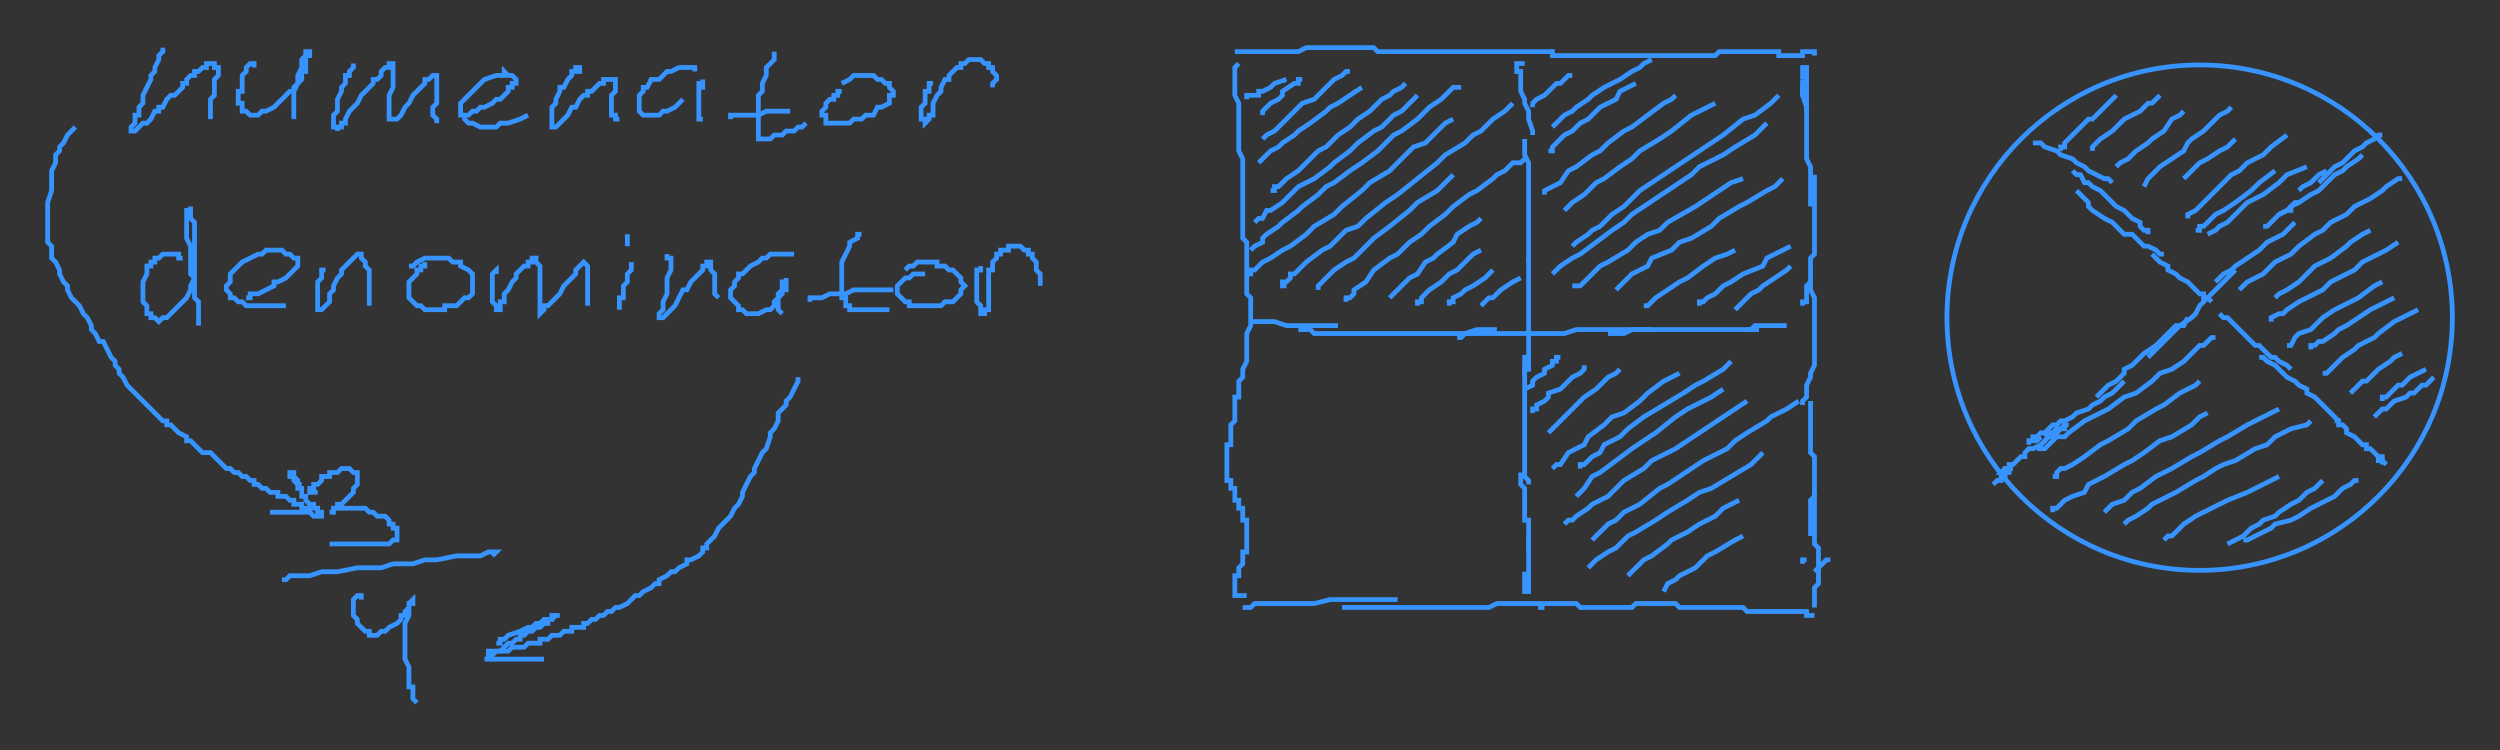 <svg id="svg" xmlns="http://www.w3.org/2000/svg" viewBox="0 11.69 524.709 157.5" height="157.5"><rect x="0" y="11.69" width="524.709" height="157.5" fill="#333333" stroke="none"/><path d="M 34.17,22.53 L 34.17,21.69 L 34.17,22.53 L 33.33,23.36 L 33.33,24.19 L 32.5,25.86 L 32.5,26.69 L 31.67,27.53 L 31.67,28.36 L 30.83,30.03 L 30,31.69 L 30,33.36 L 29.17,34.19 L 29.17,35.03 L 29.17,35.86 L 28.33,35.86 L 28.33,36.69 L 28.33,37.53 L 27.5,38.36 L 27.5,39.19 L 28.33,39.19 L 29.17,38.36 L 30,37.53 L 30.83,37.53 L 31.67,36.69 L 32.5,35.03 L 33.33,35.03 L 33.33,34.19 L 34.17,34.19 L 35,32.53 L 35.83,31.69 L 36.67,31.69 L 37.5,30.86 L 38.33,30.03 L 38.33,29.19 L 39.17,29.19 L 39.17,28.36 L 40,27.53 L 40.83,27.53 L 40.83,26.69 L 41.67,26.69 L 42.5,25.86 L 43.33,25.86 L 43.33,25.03 L 44.17,25.03 L 45,25.03 L 45,25.86 L 45.83,25.86 L 45.83,26.69 L 45.83,27.53 L 45,28.36 L 45,29.19 L 45,30.03 L 45,30.86 L 45,31.69 L 44.17,32.53 L 44.17,33.36 L 44.17,34.19 L 44.17,35.03 L 44.17,35.86 L 44.17,36.69" fill="none" stroke="#3794ff" stroke-width="1"></path><path d="M 53.33,25.86 L 53.33,25.03 L 52.5,25.03 L 51.67,25.86 L 51.67,26.69 L 50.83,27.53 L 50.83,28.36 L 50.83,29.19 L 50.83,30.03 L 50.83,30.86 L 50,30.86 L 50,32.53 L 50,33.36 L 50.83,33.36 L 50.83,34.19 L 50.83,35.03 L 51.67,35.03 L 52.5,35.86 L 54.17,35.86 L 55,35.03 L 55.83,35.03 L 57.5,34.19 L 58.33,33.36 L 59.17,32.53 L 60.83,30.86 L 61.67,30.86 L 62.5,29.19 L 63.33,28.36 L 63.33,27.53 L 63.33,26.69 L 64.17,26.69 L 64.17,25.86 L 64.17,25.03 L 64.17,24.19 L 64.17,23.36 L 65,23.36 L 65,22.53 L 64.17,22.53 L 64.17,23.36 L 63.33,24.19 L 63.33,25.03 L 63.33,25.86 L 62.5,27.53 L 62.5,28.36 L 62.5,29.19 L 61.67,30.03 L 61.67,30.86 L 61.67,31.69 L 61.67,32.53 L 61.67,33.36 L 61.67,34.19 L 61.67,35.03 L 61.67,35.86 L 61.67,36.69" fill="none" stroke="#3794ff" stroke-width="1"></path><path d="M 74.17,25.03 L 74.17,25.86 L 73.33,26.69 L 73.33,27.53 L 72.5,27.53 L 72.5,29.19 L 71.67,30.03 L 71.67,30.86 L 70.83,32.53 L 70.83,33.36 L 70.83,34.19 L 70.83,35.03 L 70,35.86 L 70,36.69 L 70,37.53 L 70,38.36 L 70.83,38.36 L 70.83,39.19 L 70.83,38.36 L 71.67,38.36 L 71.67,37.53 L 72.5,37.53 L 72.5,36.69 L 73.33,35.03 L 74.17,34.19 L 75,33.36 L 75.83,31.69 L 76.67,30.86 L 77.5,30.03 L 78.33,29.19 L 78.33,28.36 L 79.17,28.36 L 80,27.53 L 80,26.69 L 80.83,25.86 L 81.67,25.86 L 81.67,25.03 L 82.5,25.03 L 82.5,25.86 L 82.5,26.69 L 82.5,27.53 L 82.5,28.36 L 82.5,29.19 L 82.5,30.03 L 81.67,31.69 L 81.67,32.53 L 81.67,33.36 L 81.67,34.19 L 81.67,35.03 L 81.67,35.86 L 81.67,36.69 L 82.5,36.69 L 83.33,36.69 L 84.17,35.86 L 85,34.19 L 85.83,33.36 L 86.67,31.69 L 87.5,30.86 L 88.33,30.03 L 89.17,29.19 L 89.17,28.36 L 90,28.36 L 90.83,27.53 L 91.67,27.53 L 91.67,28.36 L 91.67,29.19 L 91.67,30.03 L 91.67,30.86 L 91.67,31.69 L 91.67,32.53 L 91.67,33.36 L 90.83,34.19 L 90.83,35.03 L 90.83,35.86 L 91.67,36.69 L 91.67,37.53" fill="none" stroke="#3794ff" stroke-width="1"></path><path d="M 97.5,35.86 L 98.33,35.86 L 99.17,35.03 L 100,35.03 L 100.83,34.19 L 101.67,34.19 L 103.33,33.36 L 104.17,32.53 L 105,32.53 L 105.83,31.69 L 106.67,30.86 L 106.67,30.03 L 107.5,30.03 L 107.5,29.19 L 108.33,29.19 L 108.33,28.36 L 107.5,27.53 L 106.67,27.53 L 105.83,26.69 L 105.83,27.53 L 105,27.53 L 104.17,27.53 L 101.67,28.36 L 100.83,29.19 L 100,30.03 L 99.17,30.86 L 98.33,31.69 L 97.5,32.53 L 96.67,33.36 L 96.67,35.03 L 96.67,35.86 L 97.5,35.86 L 97.5,36.69 L 98.33,37.53 L 99.17,37.53 L 100.83,38.36 L 102.5,38.36 L 103.33,38.36 L 104.17,38.36 L 105,37.53 L 106.67,37.53 L 109.17,36.69 L 110.83,35.86" fill="none" stroke="#3794ff" stroke-width="1"></path><path d="M 120.83,26.69 L 121.67,26.69 L 121.67,25.86 L 120.83,25.86 L 120.83,26.69 L 120,26.69 L 120,27.53 L 119.17,28.36 L 118.33,30.03 L 117.5,30.03 L 117.5,30.86 L 116.67,32.53 L 116.67,33.36 L 115.83,34.19 L 115.83,35.03 L 115.83,36.69 L 115.83,37.53 L 115.83,38.36 L 116.67,38.36 L 117.5,37.53 L 118.33,36.69 L 119.17,35.86 L 120,34.19 L 120.83,34.19 L 121.67,32.53 L 122.5,31.69 L 123.33,31.69 L 123.33,30.86 L 124.17,30.86 L 125,30.03 L 125.83,29.19 L 126.67,29.19 L 126.67,28.36 L 127.5,28.36 L 128.33,28.36 L 129.17,28.36 L 129.17,29.19 L 129.17,30.03 L 129.17,30.86 L 128.33,31.69 L 128.33,32.53 L 128.33,33.36 L 128.33,34.19 L 128.33,35.03 L 128.33,35.86 L 129.17,35.86 L 129.17,36.69 L 130,36.69" fill="none" stroke="#3794ff" stroke-width="1"></path><path d="M 145.83,26.69 L 145.83,25.86 L 145,25.86 L 144.17,25.86 L 143.33,25.86 L 142.5,25.86 L 140.83,26.69 L 140,26.69 L 139.17,27.53 L 138.33,28.36 L 137.5,28.36 L 136.67,28.36 L 135.83,30.03 L 135,30.03 L 135,30.86 L 134.17,31.69 L 134.17,32.53 L 134.17,33.36 L 134.17,34.19 L 134.17,35.03 L 135,35.86 L 135.83,35.86 L 136.67,35.86 L 137.5,35.86 L 138.33,35.86 L 139.17,35.03 L 140,35.03 L 141.67,34.19 L 142.5,33.36 L 143.33,32.53" fill="none" stroke="#3794ff" stroke-width="1"></path><path d="M 146.67,30.03 L 146.67,29.19 L 147.5,29.19 L 147.5,28.36 L 147.5,29.19 L 147.5,30.03 L 146.67,30.03 L 146.67,30.86 L 146.67,31.69 L 146.67,32.53 L 146.67,33.36 L 146.67,34.19 L 146.67,35.03 L 146.67,35.86 L 146.67,36.69 L 147.5,36.69" fill="none" stroke="#3794ff" stroke-width="1"></path><path d="M 162.5,23.36 L 162.5,22.53 L 162.5,23.36 L 162.5,24.19 L 161.67,25.03 L 160.83,25.86 L 160.83,27.53 L 160,29.19 L 160,30.03 L 160,30.86 L 159.17,31.69 L 159.17,32.53 L 159.17,33.36 L 159.17,34.19 L 159.17,35.03 L 159.17,35.86 L 159.17,36.69 L 159.17,37.53 L 159.17,38.36 L 159.17,39.19 L 159.17,40.03 L 159.17,40.86 L 160,40.86 L 160.83,40.86 L 161.67,40.86 L 162.5,40.03 L 163.33,40.03 L 164.17,40.03 L 165,39.19 L 165.83,39.19 L 166.67,39.19 L 167.5,38.36 L 168.33,38.36 L 169.17,37.53" fill="none" stroke="#3794ff" stroke-width="1"></path><path d="M 153.33,36.69 L 153.33,35.86 L 154.17,35.86 L 155,35.86 L 155.83,35.86 L 157.5,35.86 L 159.17,35.86 L 160.83,35.03 L 161.67,35.03 L 163.33,35.03 L 164.17,35.03 L 165,35.03 L 165.83,35.03" fill="none" stroke="#3794ff" stroke-width="1"></path><path d="M 176.67,30.86 L 175.83,30.86 L 175.83,31.69 L 175,31.69 L 175,32.53 L 174.17,32.53 L 173.33,33.36 L 173.33,34.19 L 172.5,35.03 L 172.5,35.86 L 173.33,35.86 L 173.33,36.69 L 173.33,37.53 L 174.17,37.53 L 175,37.53 L 175.83,37.53 L 176.67,37.53 L 177.5,37.53 L 178.33,37.53 L 179.17,36.69 L 180.83,36.69 L 181.67,35.86 L 183.33,35.86 L 184.17,34.19 L 185,34.19 L 186.67,33.36 L 186.67,32.53 L 186.67,31.69 L 187.5,31.69 L 187.5,30.86 L 186.67,30.03 L 186.67,29.19 L 185.83,29.19 L 185,28.36 L 184.17,28.36 L 183.33,27.53 L 182.5,27.53 L 181.67,27.53 L 180,27.53 L 179.17,27.53 L 178.33,28.36 L 176.67,29.19" fill="none" stroke="#3794ff" stroke-width="1"></path><path d="M 195.83,29.19 L 195,29.19 L 195,30.03 L 195,30.86 L 194.17,30.86 L 194.17,31.69 L 194.17,32.53 L 194.17,33.36 L 193.33,34.19 L 193.33,35.03 L 193.33,35.86 L 193.33,36.69 L 194.17,36.69 L 194.17,37.53 L 195,36.69 L 195,35.86 L 195.83,35.86 L 195.83,35.03 L 195.83,34.19 L 195.83,33.36 L 196.67,31.69 L 197.5,30.86 L 197.5,30.03 L 198.33,28.36 L 199.17,28.36 L 199.17,27.53 L 200,26.69 L 200.83,25.86 L 201.67,25.86 L 201.67,25.03 L 202.5,25.03 L 203.33,24.19 L 204.17,24.19 L 205,24.19 L 205.83,24.19 L 206.67,25.03 L 207.5,25.03 L 207.5,25.86 L 208.33,25.86 L 208.33,26.69 L 209.17,27.53 L 209.17,28.36 L 208.33,29.19 L 208.33,30.03" fill="none" stroke="#3794ff" stroke-width="1"></path><path d="M 38.33,65.86 L 37.5,65.86 L 37.5,65.03 L 36.67,65.03 L 35.83,65.03 L 35,65.03 L 34.17,65.03 L 33.33,65.86 L 32.5,65.86 L 32.5,66.69 L 31.67,66.69 L 31.67,67.53 L 30.83,67.53 L 30.83,68.36 L 30.83,69.19 L 30,70.86 L 30,71.69 L 30,72.53 L 30,73.36 L 30,74.19 L 30,75.03 L 30.83,75.86 L 30.83,76.69 L 30.83,77.53 L 31.67,77.53 L 31.67,78.36 L 32.5,78.36 L 33.33,79.19 L 34.17,78.36 L 35,78.36 L 35.83,77.53 L 36.67,76.69 L 37.5,75.86 L 38.33,75.03 L 39.17,74.19 L 40,72.53 L 40,71.69 L 40.83,70.03 L 40.83,69.19 L 40.83,68.36 L 40.83,65.86 L 40.83,65.03 L 40.83,63.36 L 40.83,62.53 L 40.83,60.03 L 40.83,59.19 L 40.83,58.36 L 40,57.53 L 40,56.69 L 40,55.86 L 40,55.03 L 40,55.86 L 39.17,55.86 L 39.17,56.69 L 39.17,57.53 L 39.17,58.36 L 39.17,59.19 L 39.17,60.86 L 39.17,61.69 L 40,63.36 L 40,64.19 L 40,65.03 L 40,67.53 L 40,69.19 L 40.83,70.03 L 40.83,72.53 L 40.83,73.36 L 40.83,74.19 L 41.67,75.03 L 41.67,75.86 L 41.67,76.69 L 41.67,77.53 L 41.67,78.36 L 41.67,79.19 L 41.67,80.03" fill="none" stroke="#3794ff" stroke-width="1"></path><path d="M 51.67,74.19 L 52.5,74.19 L 52.5,73.36 L 53.33,73.36 L 54.17,73.36 L 55.83,72.53 L 57.5,71.69 L 57.5,70.86 L 58.33,70.86 L 60,70.03 L 60.83,69.19 L 61.67,68.36 L 62.5,67.53 L 62.5,66.69 L 62.5,65.86 L 61.67,65.86 L 60.83,65.03 L 60,65.03 L 59.17,64.19 L 58.33,64.19 L 57.5,64.19 L 56.67,64.19 L 55.83,64.19 L 55,65.03 L 54.17,65.03 L 50.83,66.69 L 50,67.53 L 49.17,68.36 L 48.33,69.19 L 48.33,70.03 L 48.33,70.86 L 47.5,71.69 L 47.5,72.53 L 48.33,73.36 L 48.33,74.19 L 49.17,74.19 L 50,75.03 L 50.83,75.03 L 51.67,75.86 L 52.5,75.86 L 60,75.86" fill="none" stroke="#3794ff" stroke-width="1"></path><path d="M 68.33,68.36 L 67.5,68.36 L 67.5,69.19 L 67.5,70.03 L 66.67,70.86 L 66.67,71.69 L 66.67,73.36 L 66.67,74.19 L 66.67,75.03 L 66.67,75.86 L 66.67,76.69 L 67.5,76.69 L 68.33,75.86 L 69.17,75.03 L 69.17,73.36 L 70,72.53 L 70,71.69 L 70.83,70.03 L 71.67,69.19 L 71.67,68.36 L 72.5,67.53 L 73.33,66.69 L 74.17,65.86 L 75,65.03 L 75.83,65.03 L 75.83,65.86 L 76.67,66.69 L 76.67,67.53 L 77.5,68.36 L 77.5,69.19 L 77.5,70.03 L 77.5,70.86 L 77.5,71.69 L 77.5,72.53 L 77.5,73.36 L 77.5,74.19 L 77.5,75.03 L 77.5,75.86" fill="none" stroke="#3794ff" stroke-width="1"></path><path d="M 89.17,66.69 L 89.17,67.53 L 88.33,67.53 L 88.33,68.36 L 87.5,68.36 L 87.5,69.19 L 86.67,70.03 L 85.83,70.86 L 85.83,71.69 L 85.83,72.53 L 85.83,73.36 L 85.83,74.19 L 86.67,75.03 L 87.5,75.86 L 88.33,75.86 L 89.17,76.69 L 90,76.69 L 90.83,76.69 L 91.67,76.69 L 92.5,76.69 L 93.33,76.69 L 93.33,75.86 L 95,75.86 L 95.83,75.86 L 96.67,75.03 L 97.5,74.19 L 98.33,74.19 L 99.17,73.36 L 99.17,72.53 L 99.17,71.69 L 99.17,70.86 L 99.17,70.03 L 99.17,69.19 L 98.33,68.36 L 96.67,67.53 L 96.67,66.69 L 95,66.69 L 94.17,65.86 L 93.33,65.86 L 91.67,65.86 L 90,65.86 L 89.17,65.86 L 87.5,66.69 L 86.67,67.53 L 85.83,67.53" fill="none" stroke="#3794ff" stroke-width="1"></path><path d="M 104.17,69.19 L 104.17,68.36 L 103.33,69.19 L 103.33,70.03 L 103.33,70.86 L 103.33,71.69 L 103.33,72.53 L 103.33,73.36 L 103.33,74.19 L 103.33,75.03 L 104.17,75.86 L 104.17,76.69 L 105,76.69 L 105,75.86 L 105,75.03 L 105.83,75.03 L 105.83,74.19 L 105.83,73.36 L 106.67,72.53 L 107.5,70.86 L 108.33,70.03 L 108.33,69.19 L 109.17,68.36 L 110,67.53 L 110.83,67.53 L 110.83,66.69 L 111.67,66.69 L 111.67,65.86 L 112.5,65.86 L 112.5,66.69 L 113.33,67.53 L 113.33,68.36 L 113.33,69.19 L 113.33,70.86 L 113.33,71.69 L 113.33,72.53 L 113.33,73.36 L 113.33,74.19 L 113.33,75.03 L 113.33,75.86 L 113.33,76.69 L 113.33,77.53 L 114.17,76.69 L 114.17,75.86 L 115,75.86 L 116.67,74.19 L 117.5,73.36 L 118.33,71.69 L 119.17,70.86 L 120.83,69.19 L 120.83,68.36 L 121.67,67.53 L 122.5,66.69 L 123.33,67.53 L 123.33,68.36 L 123.33,69.19 L 123.33,70.03 L 123.33,70.86 L 123.33,71.69 L 123.33,72.53 L 123.33,73.36 L 123.33,74.19 L 123.33,75.03 L 123.33,75.86" fill="none" stroke="#3794ff" stroke-width="1"></path><path d="M 132.5,66.69 L 132.5,67.53 L 132.5,68.36 L 131.67,69.19 L 131.67,70.03 L 131.67,70.86 L 130.83,71.69 L 130.83,72.53 L 130.83,73.36 L 130.83,74.19 L 130,74.19 L 130,75.03 L 130,75.86 L 130,76.69" fill="none" stroke="#3794ff" stroke-width="1"></path><path d="M 131.67,63.36 L 131.67,62.53 L 131.67,61.69 L 131.67,60.86" fill="none" stroke="#3794ff" stroke-width="1"></path><path d="M 140,65.03 L 140,65.86 L 140.83,65.86 L 140.83,66.69 L 140.83,67.53 L 140.83,68.36 L 140,70.03 L 140,70.86 L 140,72.53 L 140,73.36 L 139.17,75.03 L 139.17,75.86 L 139.17,76.69 L 138.33,77.53 L 138.33,78.36 L 139.17,78.36 L 140,77.53 L 140.83,76.69 L 141.67,75.86 L 142.5,74.19 L 143.33,72.53 L 144.17,72.53 L 145,70.86 L 145.83,70.03 L 146.67,69.19 L 147.5,68.36 L 147.5,67.53 L 148.33,67.53 L 148.33,66.69 L 149.17,66.69 L 149.17,67.53 L 149.17,68.36 L 150,69.19 L 150,70.03 L 150,70.86 L 150,71.69 L 150,72.53 L 150,73.36 L 150.83,74.19" fill="none" stroke="#3794ff" stroke-width="1"></path><path d="M 166.67,65.03 L 165.83,65.03 L 165,65.03 L 164.17,65.03 L 163.33,65.03 L 162.5,65.03 L 161.67,65.03 L 160.83,65.86 L 160,65.86 L 159.17,66.69 L 157.5,67.53 L 155.83,69.19 L 155,69.19 L 155,70.03 L 154.17,70.86 L 154.17,71.69 L 153.33,72.53 L 153.33,73.36 L 153.33,74.19 L 154.17,75.03 L 155,75.86 L 155,76.69 L 155.83,76.69 L 156.67,77.53 L 157.5,77.53 L 158.33,77.53 L 159.17,77.53 L 160.83,76.69 L 161.67,76.69 L 162.5,75.86 L 162.5,75.03 L 163.33,74.19 L 164.17,73.36 L 164.17,72.53 L 165,72.53 L 165,71.69 L 165,70.86 L 165,70.03 L 165,70.86 L 164.17,70.86 L 164.17,71.69 L 164.17,72.53 L 163.33,73.36 L 163.33,74.19 L 163.33,75.03 L 163.33,75.86 L 163.33,76.69 L 164.17,77.53" fill="none" stroke="#3794ff" stroke-width="1"></path><path d="M 180.83,60.86 L 180,60.86 L 180,61.69 L 178.33,62.53 L 178.33,63.36 L 177.5,65.03 L 176.67,66.69 L 176.67,67.53 L 176.67,68.36 L 176.67,69.19 L 176.67,70.03 L 176.67,70.86 L 176.67,71.69 L 176.67,72.53 L 176.67,73.36 L 176.67,74.19 L 177.5,74.19 L 177.5,75.03 L 177.5,75.86 L 178.33,75.86 L 178.33,76.69 L 179.17,76.69 L 180,76.69 L 180.83,76.69 L 181.67,76.69 L 182.5,76.69 L 183.33,76.69 L 184.17,76.69 L 185,76.69 L 185.83,76.69 L 186.67,76.69" fill="none" stroke="#3794ff" stroke-width="1"></path><path d="M 170,75.03 L 170,74.19 L 171.67,74.19 L 172.5,74.19 L 174.17,73.36 L 175.83,73.36 L 177.5,73.36 L 179.17,72.53 L 180,72.53 L 181.67,72.53 L 183.33,72.53 L 184.17,72.53 L 185.83,72.53 L 186.67,72.53 L 187.5,72.53" fill="none" stroke="#3794ff" stroke-width="1"></path><path d="M 194.17,69.19 L 193.33,69.19 L 192.5,69.19 L 191.67,69.19 L 190.83,70.03 L 190,70.03 L 189.17,70.86 L 188.33,71.69 L 188.33,72.53 L 188.33,73.36 L 189.17,74.19 L 190,75.03 L 190.83,75.03 L 190.83,75.86 L 191.67,75.86 L 192.5,75.86 L 193.33,75.86 L 194.17,75.86 L 195,75.86 L 196.67,75.86 L 197.5,75.86 L 198.33,75.03 L 199.17,75.03 L 200,75.03 L 200.83,74.19 L 201.67,73.36 L 201.67,72.53 L 202.5,71.69 L 201.67,70.86 L 201.67,70.03 L 200.83,69.19 L 200,68.36 L 199.17,68.36 L 198.33,67.53 L 196.67,67.53 L 196.67,66.69 L 195.83,66.69 L 194.17,66.69 L 193.33,66.69 L 192.5,66.69 L 191.67,67.53 L 190.83,67.53 L 190,68.36" fill="none" stroke="#3794ff" stroke-width="1"></path><path d="M 205.83,67.53 L 205.83,68.36 L 205,68.36 L 205,69.19 L 205,70.86 L 205,71.69 L 205,72.53 L 205,73.36 L 205,74.19 L 205,75.03 L 205.83,75.86 L 205.83,76.69 L 205.83,77.53 L 206.67,77.53 L 206.67,76.69 L 207.5,76.69 L 207.5,75.86 L 207.5,75.03 L 207.5,74.19 L 207.5,73.36 L 207.5,72.53 L 207.5,71.69 L 207.5,70.03 L 207.5,69.19 L 207.5,68.36 L 208.33,68.36 L 208.33,67.53 L 208.33,66.69 L 209.17,65.86 L 209.17,65.03 L 210,65.03 L 210,64.19 L 210.83,64.19 L 211.67,64.19 L 211.67,63.36 L 212.5,63.36 L 213.33,63.36 L 214.17,63.36 L 215,64.19 L 215.83,64.19 L 215.83,65.03 L 216.67,65.03 L 216.67,65.86 L 217.5,66.69 L 217.5,67.53 L 217.5,68.36 L 218.33,69.19 L 218.33,70.03 L 218.33,70.86 L 218.33,71.69" fill="none" stroke="#3794ff" stroke-width="1"></path><path d="M 66.67,115.03 L 65.83,115.03 L 65,115.03 L 65,114.19 L 65.83,114.19 L 65.83,113.36 L 66.67,113.36 L 67.5,112.53 L 67.5,111.69 L 69.17,111.69 L 69.17,110.86 L 70.83,110.86 L 71.67,110.03 L 72.5,110.03 L 73.33,110.03 L 74.17,110.86 L 75,110.86 L 75,111.69 L 75,112.53 L 75,113.36 L 74.17,114.19 L 74.17,115.03 L 73.33,115.86 L 72.5,116.69 L 71.67,117.53 L 70.83,117.53 L 70.83,118.36 L 70,118.36 L 70,119.19 L 69.17,119.19 L 70,119.19 L 70,118.36 L 70.83,118.36 L 71.67,118.36 L 72.5,118.36 L 73.33,118.36 L 74.17,118.36 L 75,118.36 L 75.83,118.36 L 76.67,118.36 L 77.5,119.19 L 78.33,119.19 L 79.17,120.03 L 80.83,120.03 L 81.67,120.86 L 81.67,121.69 L 82.5,121.69 L 82.5,122.53 L 83.33,122.53 L 83.33,123.36 L 83.33,124.19 L 83.33,125.03 L 82.5,125.03 L 81.67,125.86 L 80.83,125.86 L 80,125.86 L 79.17,125.86 L 77.5,125.86 L 76.67,125.86 L 75.83,125.86 L 75,125.86 L 74.17,125.86 L 72.5,125.86 L 71.67,125.86 L 70.83,125.86 L 69.17,125.86" fill="none" stroke="#3794ff" stroke-width="1"></path><path d="M 59.17,133.36 L 60,133.36 L 60.83,132.53 L 62.5,132.53 L 65,132.53 L 67.5,131.69 L 70.83,131.69 L 75,130.86 L 80,130.86 L 82.5,130.03 L 86.67,130.03 L 89.17,129.19 L 91.67,129.19 L 95.83,128.36 L 97.5,128.36 L 100,128.36 L 100.83,128.36 L 102.5,127.53 L 103.33,127.53 L 104.17,127.53 L 103.33,128.36" fill="none" stroke="#3794ff" stroke-width="1"></path><path d="M 75.83,137.53 L 75.83,136.69 L 75,136.69 L 74.17,137.53 L 74.17,138.36 L 74.17,139.19 L 74.17,140.03 L 74.17,140.86 L 75,141.69 L 75,142.53 L 75.83,143.36 L 76.67,144.19 L 77.5,144.19 L 77.5,145.03 L 78.33,145.03 L 79.17,145.03 L 80,144.19 L 80.83,144.19 L 81.67,143.36 L 83.33,142.53 L 84.17,141.69 L 84.17,140.86 L 85,140.86 L 85,140.03 L 85.83,139.19 L 85.83,138.36 L 86.67,138.36 L 86.67,137.53 L 85.83,138.36 L 85.83,139.19 L 85.83,140.03 L 85.83,140.86 L 85,142.53 L 85,143.36 L 85,145.03 L 85,146.69 L 85,149.19 L 85,150.03 L 85.83,151.69 L 85.83,152.53 L 85.83,153.36 L 85.83,155.03 L 85.83,155.86 L 86.67,155.86 L 86.67,157.53 L 86.67,158.36 L 87.5,159.19" fill="none" stroke="#3794ff" stroke-width="1"></path><path d="M 15.83,38.36 L 15,39.19 L 14.17,40.03 L 13.33,41.69 L 12.5,42.53 L 12.5,43.36 L 11.67,44.19 L 11.67,45.03 L 11.67,45.86 L 10.83,47.53 L 10.83,50.03 L 10.83,50.86 L 10.83,51.69 L 10,54.19 L 10,55.03 L 10,56.69 L 10,58.36 L 10,59.19 L 10,60.86 L 10,62.53 L 10.83,63.36 L 10.83,65.86 L 11.67,66.69 L 12.5,68.36 L 12.5,69.19 L 13.33,70.86 L 14.17,71.69 L 14.17,72.53 L 15,74.19 L 16.67,75.86 L 17.5,77.53 L 18.33,78.36 L 19.17,80.03 L 19.17,80.86 L 20,81.69 L 20.83,83.36 L 21.67,83.36 L 22.5,85.03 L 23.33,86.69 L 24.17,87.53 L 24.17,88.36 L 25,89.19 L 25,90.03 L 25.83,90.86 L 26.67,92.53 L 27.5,93.36 L 28.33,94.19 L 29.17,95.03 L 30,95.86 L 30.83,96.69 L 31.67,97.53 L 32.5,98.36 L 33.33,99.19 L 34.17,100.03 L 35,100.03 L 35,100.86 L 35.83,100.86 L 36.67,101.69 L 37.5,102.53 L 39.17,103.36 L 39.17,104.19 L 40,104.19 L 40.83,105.03 L 41.67,105.86 L 42.5,106.69 L 43.33,106.69 L 44.17,106.69 L 45,107.53 L 45.83,108.36 L 46.67,109.19 L 47.5,110.03 L 48.33,110.03 L 49.17,110.86 L 50,110.86 L 50.83,111.69 L 51.67,111.69 L 52.5,112.53 L 53.33,112.53 L 53.33,113.36 L 54.17,113.36 L 55,114.19 L 55.83,114.19 L 56.67,115.03 L 57.5,115.03 L 58.33,115.03 L 58.33,115.86 L 59.17,115.86 L 60,115.86 L 60.83,116.69 L 61.67,116.69 L 61.67,117.53 L 62.5,117.53 L 63.33,117.53 L 63.33,118.36 L 64.17,118.36 L 65,118.36 L 65,119.19" fill="none" stroke="#3794ff" stroke-width="1"></path><path d="M 63.33,113.36 L 62.5,113.36 L 62.5,112.53 L 61.67,111.69 L 61.67,110.86 L 60.83,110.86 L 60.83,111.69 L 61.67,111.69 L 61.67,112.53 L 62.5,113.36 L 62.5,114.19 L 63.33,114.19 L 63.33,115.03 L 63.33,115.86 L 64.17,115.86 L 64.17,116.69 L 65,117.53 L 65.83,117.53 L 65.83,118.36 L 66.67,118.36 L 66.67,119.19 L 67.5,119.19 L 67.5,120.03 L 66.67,120.03 L 65.83,120.03 L 65,119.19 L 64.17,119.19 L 62.5,119.19 L 61.67,119.19 L 60,119.19 L 59.17,119.19 L 58.33,119.19 L 57.5,119.19 L 56.67,119.19" fill="none" stroke="#3794ff" stroke-width="1"></path><path d="M 167.5,90.86 L 167.5,91.69 L 166.67,93.36 L 165.83,95.03 L 165,95.86 L 165,96.69 L 163.33,98.36 L 163.33,100.03 L 162.5,101.69 L 161.67,102.53 L 161.67,103.36 L 160.83,105.86 L 160,106.69 L 159.17,108.36 L 158.33,110.03 L 158.33,110.86 L 157.5,111.69 L 156.67,113.36 L 155.83,115.03 L 155.83,115.86 L 155,117.53 L 154.17,118.36 L 153.33,120.03 L 152.5,120.86 L 151.67,121.69 L 150.83,122.53 L 150,124.19 L 149.17,125.03 L 148.33,125.86 L 148.33,126.69 L 147.5,126.69 L 147.5,127.53 L 146.67,128.36 L 145,129.19 L 144.17,129.19 L 144.17,130.03 L 142.5,130.86 L 141.67,131.69 L 140.83,131.69 L 140,132.53 L 138.33,133.36 L 138.33,134.19 L 137.5,134.19 L 136.67,135.03 L 135,135.86 L 134.17,136.69 L 133.33,136.69 L 132.5,137.53 L 131.67,138.36 L 130,139.19 L 129.17,139.19 L 128.33,140.03 L 127.5,140.03 L 126.67,140.86 L 125.83,140.86 L 125,141.69 L 124.17,141.69 L 123.33,142.53 L 122.5,142.53 L 122.5,143.36 L 120.83,143.36 L 120,143.36 L 120,144.19 L 119.17,144.19 L 118.33,144.19 L 117.5,145.03 L 116.67,145.03 L 115.83,145.03 L 115,145.86 L 114.17,145.86 L 113.33,145.86 L 113.33,146.69 L 112.5,146.69 L 111.67,146.69 L 110.83,146.69 L 110,147.53 L 109.17,147.53 L 108.33,147.53 L 107.5,147.53 L 106.67,148.36 L 105.83,148.36 L 105,148.36 L 104.17,148.36 L 103.33,148.36 L 102.5,148.36 L 102.5,149.19" fill="none" stroke="#3794ff" stroke-width="1"></path><path d="M 105,146.69 L 104.17,146.69 L 105,146.69 L 105,145.86 L 105.83,145.86 L 106.67,145.03 L 109.17,144.19 L 110.83,143.36 L 111.67,143.36 L 112.5,142.53 L 113.33,142.53 L 114.17,141.69 L 115,141.69 L 115.83,141.69 L 115.83,140.86 L 116.67,140.86 L 117.5,140.86 L 116.67,140.86 L 115.83,141.69 L 115,141.69 L 115,142.53 L 114.17,142.53 L 113.33,143.36 L 112.5,143.36 L 111.67,144.19 L 110.83,144.19 L 110,145.03 L 109.17,145.03 L 109.17,145.86 L 108.33,145.86 L 107.5,146.69 L 106.67,146.69 L 105.83,147.53 L 105,148.36 L 104.17,148.36 L 103.33,149.19 L 102.5,149.19 L 102.5,150.03 L 101.67,150.03 L 102.5,150.03 L 103.33,150.03 L 104.17,150.03 L 105,150.03 L 105.83,150.03 L 106.67,150.03 L 108.33,150.03 L 110,150.03 L 110.83,150.03 L 111.67,150.03 L 112.5,150.03 L 114.17,150.03" fill="none" stroke="#3794ff" stroke-width="1"></path><path d="M 260,25.03 L 259.17,25.86 L 259.17,26.69 L 259.17,27.53 L 259.17,28.36 L 259.17,29.19 L 259.17,30.03 L 259.17,31.69 L 260,33.36 L 260,34.19 L 260,35.03 L 260,37.53 L 260,39.19 L 260,40.03 L 260,42.53 L 260,43.36 L 260.83,45.03 L 260.83,45.86 L 260.83,47.53 L 260.83,49.19 L 260.83,50.03 L 260.83,51.69 L 260.83,53.36 L 260.83,55.03 L 260.83,56.69 L 260.83,57.53 L 260.83,59.19 L 260.83,60.03 L 260.83,61.69 L 261.67,62.53 L 261.67,64.19 L 261.67,65.86 L 261.67,66.69 L 261.67,67.53 L 261.67,69.19 L 261.67,70.03 L 261.67,70.86 L 261.67,71.69 L 261.67,72.53 L 261.67,73.36 L 262.5,74.19 L 262.5,75.86 L 262.5,76.69 L 262.5,77.53 L 262.5,78.36 L 262.5,79.19 L 262.5,80.03 L 261.67,81.69 L 261.67,82.53 L 261.67,83.36 L 261.67,85.03 L 261.67,85.86 L 261.67,86.69 L 261.67,87.53 L 260.83,89.19 L 260.83,90.03 L 260.83,90.86 L 260,91.69 L 260,92.53 L 260,93.36 L 260,94.19 L 260,95.03 L 259.17,95.03 L 259.17,95.86 L 259.17,96.69 L 259.17,97.53 L 259.17,98.36 L 259.17,99.19 L 259.17,100.03 L 258.33,100.86 L 258.33,101.69 L 258.33,102.53 L 258.33,103.36 L 258.33,104.19 L 258.33,105.03 L 257.5,105.03 L 257.5,105.86 L 257.5,106.69 L 257.5,107.53 L 257.5,108.36 L 257.5,109.19 L 257.5,110.03 L 257.5,110.86 L 257.5,111.69 L 257.5,112.53 L 258.33,112.53 L 258.33,113.36 L 258.33,114.19 L 259.17,114.19 L 259.17,115.03 L 259.17,115.86 L 259.17,116.69 L 260,116.69 L 260,117.53 L 260,118.36 L 260.83,118.36 L 260.83,119.19 L 260.83,120.03 L 260.83,120.86 L 261.67,120.86 L 261.67,121.69 L 261.67,122.53 L 261.67,123.36 L 261.67,124.19 L 261.67,125.03 L 261.67,125.86 L 261.67,126.69 L 261.67,127.53 L 260.83,127.53 L 260.83,128.36 L 260.83,129.19 L 260.83,130.03 L 260,130.86 L 260,131.69 L 260,132.53 L 259.17,132.53 L 259.17,133.36 L 259.17,134.19 L 259.17,135.03 L 259.17,135.86 L 259.17,136.69 L 260,136.69 L 260.83,136.69" fill="none" stroke="#3794ff" stroke-width="1"></path><path d="M 259.17,22.53 L 260,22.53 L 260.83,22.53 L 261.67,22.53 L 262.5,22.53 L 263.33,22.53 L 264.17,22.53 L 265,22.53 L 265.83,22.53 L 266.67,22.53 L 267.5,22.53 L 269.17,22.53 L 270,22.53 L 270.83,22.53 L 271.67,22.53 L 272.5,22.53 L 274.17,21.69 L 275,21.69 L 275.83,21.69 L 276.67,21.69 L 278.33,21.69 L 279.17,21.69 L 280.83,21.69 L 281.67,21.69 L 282.5,21.69 L 283.33,21.69 L 285,21.69 L 286.67,21.69 L 287.5,21.69 L 288.33,21.69 L 289.17,22.53 L 290,22.53 L 291.67,22.53 L 292.5,22.53 L 293.33,22.53 L 295,22.53 L 295.83,22.53 L 296.67,22.53 L 297.5,22.53 L 298.33,22.53 L 300,22.53 L 300.83,22.53 L 301.67,22.53 L 302.5,22.53 L 304.17,22.53 L 305,22.53 L 305.83,22.53 L 307.5,22.53 L 308.33,22.53 L 309.17,22.53 L 310.83,22.53 L 311.67,22.53 L 312.5,22.53 L 314.17,22.53 L 315,22.53 L 315.83,22.53 L 317.5,22.53 L 318.33,22.53 L 319.17,22.53 L 320,22.53 L 320.83,22.53 L 321.67,22.53 L 322.5,22.53 L 323.33,22.53 L 324.17,22.53 L 325,22.53 L 325.83,22.53 L 325.83,23.36 L 326.67,23.36 L 327.5,23.36 L 328.33,23.36 L 329.17,23.36 L 330,23.36 L 330.83,23.36 L 331.67,23.36 L 332.5,23.36 L 333.33,23.36 L 334.17,23.36 L 335,23.36 L 335.83,23.36 L 336.67,23.36 L 337.5,23.36 L 338.33,23.36 L 339.17,23.36 L 340,23.36 L 340.83,23.36 L 341.67,23.36 L 342.5,23.36 L 343.33,23.36 L 344.17,23.36 L 345,23.36 L 345.83,23.36 L 346.67,23.36 L 347.5,23.36 L 348.33,23.36 L 349.17,23.36 L 350,23.36 L 350.83,23.36 L 351.67,23.36 L 352.5,23.36 L 353.33,23.36 L 354.17,23.36 L 355,23.36 L 355.83,23.36 L 356.67,23.36 L 357.5,23.36 L 358.33,23.36 L 359.17,23.36 L 360,23.36 L 360.83,22.53 L 361.67,22.53 L 362.5,22.53 L 363.33,22.53 L 364.17,22.53 L 365,22.53 L 365.83,22.53 L 366.67,22.53 L 367.5,22.53 L 368.33,22.53 L 369.17,22.53 L 370,22.53 L 370.83,22.53 L 371.67,22.53 L 372.5,22.53 L 373.33,22.53 L 373.33,23.36 L 374.17,23.36 L 375,23.36 L 375.83,23.36 L 376.67,23.36 L 377.5,23.36 L 378.33,23.36 L 378.33,22.53 L 379.17,22.53 L 380,22.53 L 380.83,22.53 L 380.83,23.36" fill="none" stroke="#3794ff" stroke-width="1"></path><path d="M 261.67,136.69 L 260.83,136.69" fill="none" stroke="#3794ff" stroke-width="1"></path><path d="M 260.83,139.19 L 261.67,139.19 L 262.5,139.19 L 263.33,138.36 L 264.17,138.36 L 265,138.36 L 265.83,138.36 L 270,138.36 L 271.67,138.36 L 274.17,138.36 L 275.83,138.36 L 279.17,137.53 L 280.83,137.53 L 282.5,137.53 L 285,137.53 L 286.67,137.53 L 288.33,137.53 L 290,137.53 L 291.67,137.53 L 293.33,137.53" fill="none" stroke="#3794ff" stroke-width="1"></path><path d="M 281.67,139.19 L 282.5,139.19 L 283.33,139.19 L 284.17,139.19 L 285.83,139.19 L 288.33,139.19 L 289.17,139.19 L 291.67,139.19 L 292.5,139.19 L 295,139.19 L 297.5,139.19 L 298.33,139.19 L 300,139.19 L 300.83,139.19 L 303.33,139.19 L 304.17,139.19 L 305.83,139.19 L 307.5,139.19 L 308.33,139.19 L 310,139.19 L 310.83,139.19 L 312.5,139.19 L 314.17,138.36 L 315,138.36 L 315.83,138.36 L 316.67,138.36 L 317.5,138.36 L 318.33,138.36 L 320,138.36 L 320.83,138.36 L 321.67,138.36 L 322.5,138.36 L 323.33,138.36 L 323.33,139.19 L 324.17,139.19 L 323.33,139.19 L 323.33,138.36 L 324.17,138.36 L 325,138.36 L 325.83,138.36 L 326.67,138.36 L 327.5,138.36 L 328.33,138.36 L 329.17,138.36 L 330,138.36 L 330.83,138.36 L 331.67,139.19 L 332.5,139.19 L 334.17,139.19 L 335,139.19 L 335.83,139.19 L 336.67,139.19 L 337.5,139.19 L 338.33,139.19 L 339.17,139.19 L 340,139.19 L 340.83,139.19 L 341.67,139.19 L 342.5,139.19 L 343.33,138.36 L 344.17,138.36 L 345,138.36 L 345.83,138.36 L 346.67,138.36 L 347.5,138.36 L 348.33,138.36 L 349.17,138.36 L 350,138.36 L 350.83,138.36 L 351.67,138.36 L 352.5,139.19 L 353.33,139.19 L 354.17,139.19 L 355,139.19 L 355.83,139.19 L 356.67,139.19 L 357.5,139.19 L 358.33,139.19 L 359.17,139.19 L 360,139.19 L 360.83,139.19 L 361.67,139.19 L 362.5,139.19 L 363.33,139.19 L 364.17,139.19 L 365,139.19 L 365.83,139.19 L 366.67,140.03 L 367.5,140.03 L 368.33,140.03 L 369.17,140.03 L 370,140.03 L 370.83,140.03 L 371.67,140.03 L 372.5,140.03 L 373.33,140.03 L 374.17,140.03 L 375,140.03 L 375.83,140.03 L 376.67,140.03 L 377.5,140.03 L 378.33,140.03 L 379.17,140.03 L 379.17,140.86 L 380,140.86 L 380.83,140.86" fill="none" stroke="#3794ff" stroke-width="1"></path><path d="M 378.33,28.36 L 378.33,29.19 L 378.33,30.03 L 378.33,30.86 L 378.33,31.69 L 379.17,34.19 L 379.17,35.03 L 379.17,36.69 L 379.17,37.53 L 379.17,39.19 L 379.17,41.69 L 379.17,42.53 L 379.17,45.03 L 380,46.69 L 380,47.53 L 380,49.19 L 380,50.86 L 380,51.69 L 380,52.53 L 380,53.36 L 380,54.19 L 380,55.03" fill="none" stroke="#3794ff" stroke-width="1"></path><path d="M 380.83,48.36 L 380.83,49.19 L 380.83,50.86 L 380.83,51.69 L 380.83,53.36 L 380.83,55.03 L 380.83,56.69 L 380.83,57.53 L 380.83,60.03 L 380.83,60.86 L 380.83,63.36 L 380.83,65.03 L 380,65.86 L 380,67.53 L 380,68.36 L 380,70.03 L 380,70.86 L 379.17,71.69 L 379.17,72.53 L 379.17,73.36 L 379.17,74.19 L 379.17,75.03 L 378.33,75.03 L 378.33,75.86" fill="none" stroke="#3794ff" stroke-width="1"></path><path d="M 380,70.86 L 380,71.69 L 380,72.53 L 380.83,74.19 L 380.83,75.03 L 380.83,76.69 L 380.83,77.53 L 380.83,79.19 L 380.83,81.69 L 380.83,82.53 L 380.83,83.36 L 380.83,85.03 L 380.83,85.86 L 380.83,88.36 L 380,90.03 L 380,90.86 L 379.17,92.53 L 379.17,93.36 L 379.17,94.19 L 379.17,95.03 L 378.33,95.86 L 378.33,96.69" fill="none" stroke="#3794ff" stroke-width="1"></path><path d="M 380,95.86 L 380,96.69 L 380,97.53 L 380,99.19 L 380,100.86 L 380,101.69 L 380,103.36 L 380,104.19 L 380,106.69 L 380.83,107.53 L 380.83,109.19 L 380.83,110.86 L 380.83,111.69 L 380.83,113.36 L 380.83,114.19 L 380.83,115.86 L 380,116.69 L 380,117.53 L 380,118.36 L 380,119.19 L 380,120.03 L 380,120.86 L 380,121.69 L 380,122.53 L 380,123.36 L 380,124.19" fill="none" stroke="#3794ff" stroke-width="1"></path><path d="M 380.83,115.03 L 380.83,115.86 L 380.83,116.69 L 380.83,117.53 L 380.83,118.36 L 380.83,119.19 L 380.83,120.03 L 380.83,120.86 L 380.83,121.69 L 380.83,122.53 L 380.83,124.19 L 380.83,125.86 L 381.67,126.69 L 381.67,128.36 L 381.67,130.03 L 381.67,131.69 L 381.67,132.53 L 381.67,133.36 L 381.67,134.19 L 380.83,135.03 L 380.83,135.86 L 380.83,136.69 L 380.83,137.53 L 380.83,138.36 L 380.83,139.19" fill="none" stroke="#3794ff" stroke-width="1"></path><path d="M 378.33,28.36 L 378.33,27.53 L 378.33,26.69 L 378.33,25.86 L 379.17,25.86 L 379.17,26.69 L 379.17,27.53 L 379.17,28.36 L 379.17,29.19 L 379.17,30.03 L 379.17,30.86 L 379.17,31.69 L 379.17,32.53 L 379.17,33.36 L 379.17,34.19 L 379.17,35.03 L 379.17,34.19 L 379.17,33.36 L 379.17,32.53 L 378.33,31.69 L 378.33,30.86 L 378.33,30.03 L 378.33,29.19" fill="none" stroke="#3794ff" stroke-width="1"></path><path d="M 263.33,79.19 L 262.5,79.19 L 263.33,79.19 L 264.17,79.19 L 265,79.19 L 265.83,79.19 L 266.67,79.19 L 267.5,79.19 L 270,80.03 L 271.67,80.03 L 274.17,80.03 L 276.67,80.03 L 277.5,80.03 L 279.17,80.03 L 280.83,80.03" fill="none" stroke="#3794ff" stroke-width="1"></path><path d="M 272.5,80.86 L 273.33,80.86 L 274.17,80.86 L 275,80.86 L 275.83,81.69 L 276.67,81.69 L 278.33,81.69 L 279.17,81.69 L 280,81.69 L 284.17,81.69 L 285.83,81.69 L 289.17,81.69 L 290.83,81.69 L 295,81.69 L 296.67,81.69 L 298.33,81.69 L 300,81.69 L 301.67,81.69 L 305,81.69 L 307.5,81.69 L 310,80.86 L 311.67,80.86 L 312.5,80.86 L 314.17,80.86" fill="none" stroke="#3794ff" stroke-width="1"></path><path d="M 305.83,82.53 L 306.67,82.53 L 307.5,81.69 L 308.33,81.69 L 309.17,81.69 L 310.83,81.69 L 312.5,81.69 L 313.33,81.69 L 317.5,81.69 L 319.17,81.69 L 320,81.69 L 320.83,81.69 L 323.33,81.69 L 324.17,81.69 L 327.5,81.69 L 328.33,81.69 L 330.83,80.86 L 331.67,80.86 L 333.33,80.86 L 336.67,80.86 L 337.5,80.86 L 339.17,80.86 L 340,80.86 L 342.5,80.86 L 343.33,80.86 L 345,80.86 L 345.83,80.86 L 346.67,80.86" fill="none" stroke="#3794ff" stroke-width="1"></path><path d="M 337.5,81.69 L 338.33,81.69 L 339.17,81.69 L 340.83,81.69 L 342.5,80.86 L 344.17,80.86 L 345,80.86 L 347.5,80.86 L 348.33,80.86 L 350.83,80.86 L 351.67,80.86 L 354.17,80.86 L 355,80.86 L 355.83,80.86 L 358.33,80.86 L 359.17,80.86 L 360.83,80.86 L 361.67,80.86 L 364.17,80.86 L 365,80.86 L 365.83,80.86 L 366.67,80.86 L 367.5,80.86 L 368.33,80.86 L 369.17,80.86" fill="none" stroke="#3794ff" stroke-width="1"></path><path d="M 366.67,80.86 L 367.5,80.86 L 368.33,80.03 L 369.17,80.03 L 370,80.03 L 370.83,80.03 L 371.67,80.03 L 372.5,80.03 L 373.33,80.03 L 374.17,80.03 L 375,80.03" fill="none" stroke="#3794ff" stroke-width="1"></path><path d="M 320,25.03 L 319.17,25.03 L 318.33,25.03 L 318.33,25.86 L 318.33,26.69 L 319.17,26.69 L 319.17,27.53 L 319.17,28.36 L 319.17,29.19 L 319.17,30.86 L 320,32.53 L 320,33.36 L 320.83,35.03 L 320.83,35.86 L 320.83,36.69 L 321.67,39.19 L 321.67,40.03" fill="none" stroke="#3794ff" stroke-width="1"></path><path d="M 320,40.86 L 320,43.36 L 320,44.19 L 320.83,45.86 L 320.83,47.53 L 320.83,49.19 L 320.83,50.03 L 320.83,52.53 L 320.83,53.36 L 320.83,55.86 L 320.83,56.69 L 320.83,59.19 L 320.83,60.03 L 320.83,60.86 L 320.83,61.69 L 320.83,62.53 L 320.83,63.36 L 320.83,64.19 L 320.83,65.03 L 320.83,65.86 L 320.83,66.69" fill="none" stroke="#3794ff" stroke-width="1"></path><path d="M 320.83,65.86 L 320.83,66.69 L 320.83,67.53 L 320.83,68.36 L 320.83,70.03 L 320.83,70.86 L 320.83,72.53 L 320.83,74.19 L 320.83,75.86 L 320.83,77.53 L 320.83,79.19 L 320.83,80.03 L 320.83,81.69 L 320.83,82.53 L 320.83,85.03 L 320.83,85.86 L 320.83,86.69 L 320.83,87.53 L 320.83,88.36 L 320.83,89.19 L 320,89.19 L 320,90.03 L 320,90.86 L 320,90.03" fill="none" stroke="#3794ff" stroke-width="1"></path><path d="M 320.83,86.69 L 320,86.69 L 320,87.53 L 320,88.36 L 320,89.19 L 320,90.03 L 320,90.86 L 320,91.69 L 320,94.19 L 320,95.86 L 320,97.53 L 320,98.36 L 320,99.19 L 320,100.03 L 320,102.53 L 320,103.36 L 320,105.03 L 320,106.69 L 320,108.36 L 320,109.19 L 320,110.03 L 320,110.86 L 320,111.69 L 320.83,112.53 L 320.83,113.36" fill="none" stroke="#3794ff" stroke-width="1"></path><path d="M 319.17,110.86 L 319.17,111.69 L 319.17,112.53 L 319.17,113.36 L 320,114.19 L 320,115.03 L 320,115.86 L 320,118.36 L 320,119.19 L 320,120.86 L 320.83,120.86 L 320.83,121.69 L 320.83,122.53 L 320.83,123.36 L 320.83,124.19 L 320.83,125.03 L 320.83,125.86 L 320.83,126.69 L 320.83,127.53" fill="none" stroke="#3794ff" stroke-width="1"></path><path d="M 320.83,124.19 L 320.83,125.03 L 320.83,125.86 L 320.83,126.69 L 320.83,127.53 L 320.83,128.36 L 320.83,129.19 L 320.83,130.03 L 320.83,130.86 L 320.83,131.69 L 320.83,132.53 L 320.83,133.36 L 320.83,134.19 L 320.83,135.03 L 320.83,135.86 L 320,135.86 L 320,135.03 L 320,134.19 L 320,133.36 L 320,132.53 L 320,131.69 L 320,132.53" fill="none" stroke="#3794ff" stroke-width="1"></path><path d="M 261.67,32.53 L 261.67,31.69 L 262.5,31.69 L 264.17,31.69 L 264.17,30.86 L 265,30.86 L 266.67,30.03 L 267.5,29.19 L 270,28.36" fill="none" stroke="#3794ff" stroke-width="1"></path><path d="M 273.33,28.36 L 272.5,28.36 L 272.5,29.19 L 271.67,29.19 L 269.17,30.86 L 269.17,31.69 L 268.33,32.53 L 266.67,33.36 L 265.83,34.19 L 265,35.03 L 265,35.86" fill="none" stroke="#3794ff" stroke-width="1"></path><path d="M 283.33,26.69 L 282.5,26.69 L 281.67,27.53 L 280,28.36 L 279.17,29.19 L 278.33,30.03 L 276.67,31.69 L 275.83,32.53 L 273.33,33.36 L 271.67,35.03 L 270.83,35.86 L 269.17,37.53 L 268.33,38.36 L 267.5,39.19 L 265.83,40.03 L 265,40.86" fill="none" stroke="#3794ff" stroke-width="1"></path><path d="M 285.83,30.03 L 283.33,31.69 L 280.83,33.36 L 279.17,34.19 L 278.33,35.03 L 275,37.53 L 272.5,39.19 L 271.67,40.03 L 269.17,41.69 L 268.33,42.53 L 266.67,43.36 L 265,45.03 L 264.17,45.86" fill="none" stroke="#3794ff" stroke-width="1"></path><path d="M 295,29.19 L 294.17,30.03 L 292.5,30.86 L 291.67,31.69 L 290,32.53 L 288.33,34.19 L 287.5,35.03 L 285,36.69 L 283.33,38.36 L 280.83,40.03 L 278.33,42.53 L 276.67,43.36 L 275.83,44.19 L 273.33,46.69 L 272.5,47.53 L 270,49.19 L 269.17,50.03 L 268.33,50.86 L 267.5,50.86 L 267.5,51.69 L 266.67,51.69" fill="none" stroke="#3794ff" stroke-width="1"></path><path d="M 297.5,31.69 L 296.67,32.53 L 294.17,35.03 L 292.5,35.86 L 290,38.36 L 288.33,39.19 L 285,41.69 L 283.33,43.36 L 280,45.86 L 279.17,46.69 L 275.83,49.19 L 274.17,50.03 L 272.5,50.86 L 270,53.36 L 269.17,54.19 L 266.67,55.86 L 265.83,55.86 L 265,57.53 L 264.17,57.53 L 263.33,58.36" fill="none" stroke="#3794ff" stroke-width="1"></path><path d="M 306.67,30.03 L 305,30.03 L 304.17,30.86 L 302.5,32.53 L 300,34.19 L 299.17,35.03 L 297.5,36.69 L 294.17,39.19 L 292.5,40.03 L 289.17,43.36 L 285.83,45.86 L 283.33,47.53 L 280,50.03 L 278.33,50.86 L 276.67,52.53 L 273.33,55.03 L 272.5,55.86 L 269.17,58.36 L 268.33,59.19 L 265.83,60.86 L 265,61.69 L 265,62.53 L 263.33,63.36 L 262.5,64.19" fill="none" stroke="#3794ff" stroke-width="1"></path><path d="M 305,36.69 L 303.33,37.53 L 300.83,40.03 L 299.17,41.69 L 296.67,42.53 L 293.33,45.86 L 291.67,47.53 L 287.5,50.03 L 285.83,51.69 L 281.67,55.03 L 280,56.69 L 275.83,59.19 L 274.17,60.86 L 270.83,63.36 L 269.17,64.19 L 266.67,65.86 L 265,66.69 L 263.33,68.36 L 262.5,68.36 L 262.5,69.19 L 261.67,69.19" fill="none" stroke="#3794ff" stroke-width="1"></path><path d="M 317.5,33.36 L 316.67,34.19 L 315.83,35.03 L 313.33,36.69 L 310.83,39.19 L 309.17,40.03 L 307.5,41.69 L 303.33,44.19 L 301.67,45.86 L 297.5,49.19 L 293.33,52.53 L 290.83,54.19 L 286.67,57.53 L 285,59.19 L 282.5,60.03 L 279.17,63.36 L 277.5,64.19 L 274.17,66.69 L 273.33,67.53 L 271.67,69.19 L 270.83,69.19 L 270.83,70.03 L 270,70.86 L 269.17,70.86 L 269.17,71.69 L 270,71.69" fill="none" stroke="#3794ff" stroke-width="1"></path><path d="M 305,48.36 L 303.33,50.03 L 301.67,51.69 L 297.5,54.19 L 295.83,55.86 L 291.67,59.19 L 288.33,61.69 L 286.67,63.36 L 284.17,65.86 L 282.5,66.69 L 280,68.36 L 279.17,69.19 L 277.5,70.86 L 276.67,71.69 L 276.67,72.53" fill="none" stroke="#3794ff" stroke-width="1"></path><path d="M 320,45.03 L 319.17,45.86 L 317.5,45.86 L 315.83,47.53 L 314.17,48.36 L 313.33,49.19 L 310,51.69 L 308.33,52.53 L 305,55.03 L 303.33,56.69 L 300,59.19 L 298.33,60.86 L 295.83,62.53 L 293.33,65.03 L 291.67,65.86 L 288.33,68.36 L 286.67,70.86 L 284.17,72.53 L 284.17,73.36 L 283.33,74.19 L 282.5,74.19 L 282.5,75.03" fill="none" stroke="#3794ff" stroke-width="1"></path><path d="M 310.83,57.53 L 310,58.36 L 308.33,59.19 L 305.83,60.86 L 305,62.53 L 301.67,65.03 L 300.83,65.86 L 299.17,66.69 L 297.5,69.19 L 295.83,70.03 L 294.17,71.69 L 292.5,73.36 L 291.67,74.19" fill="none" stroke="#3794ff" stroke-width="1"></path><path d="M 310.83,64.19 L 309.17,65.03 L 308.33,65.86 L 305.83,68.36 L 304.17,69.19 L 302.5,70.86 L 300,72.53 L 298.33,74.19 L 298.33,75.03 L 297.5,75.03 L 297.5,75.86" fill="none" stroke="#3794ff" stroke-width="1"></path><path d="M 313.33,68.36 L 312.5,69.19 L 311.67,70.03 L 309.17,71.69 L 307.5,72.53 L 306.67,73.36 L 305,74.19 L 305,75.03 L 304.17,75.03 L 304.17,75.86" fill="none" stroke="#3794ff" stroke-width="1"></path><path d="M 319.17,70.03 L 317.5,70.86 L 315,72.53 L 313.33,74.19 L 312.5,74.19 L 311.67,75.03 L 310.83,75.86" fill="none" stroke="#3794ff" stroke-width="1"></path><path d="M 330,27.53 L 329.17,27.53 L 327.5,29.19 L 326.67,29.19 L 325.83,30.03 L 324.17,31.69 L 322.5,32.53 L 321.67,33.36 L 321.67,34.19" fill="none" stroke="#3794ff" stroke-width="1"></path><path d="M 346.67,24.19 L 345,25.03 L 344.17,25.86 L 342.5,26.69 L 340,28.36 L 338.33,29.19 L 336.67,30.03 L 334.17,31.69 L 333.33,32.53 L 330.83,34.19 L 330,35.03 L 328.33,35.86 L 327.5,36.69 L 326.67,37.53 L 325.83,38.36" fill="none" stroke="#3794ff" stroke-width="1"></path><path d="M 343.33,29.19 L 340,30.86 L 339.17,32.53 L 335.83,34.19 L 333.33,36.69 L 331.67,37.53 L 330,39.19 L 328.33,40.03 L 327.5,40.86 L 325.83,42.53 L 325.83,43.36 L 325,43.36" fill="none" stroke="#3794ff" stroke-width="1"></path><path d="M 351.67,31.69 L 350.83,32.53 L 349.17,33.36 L 345.83,35.86 L 342.5,38.36 L 340.83,39.19 L 337.5,41.69 L 335.83,43.36 L 334.17,44.19 L 330.83,46.69 L 329.17,47.53 L 327.5,50.03 L 325.83,50.86 L 324.17,51.69 L 324.17,52.53" fill="none" stroke="#3794ff" stroke-width="1"></path><path d="M 360,33.36 L 355,35.86 L 350.83,39.19 L 348.33,40.86 L 344.17,43.36 L 342.5,45.03 L 340,46.69 L 336.67,49.19 L 335,50.03 L 332.5,52.53 L 330,54.19 L 329.17,55.03 L 328.33,55.86" fill="none" stroke="#3794ff" stroke-width="1"></path><path d="M 373.33,31.69 L 371.67,33.36 L 368.33,35.86 L 365.83,36.69 L 361.67,40.03 L 359.17,41.69 L 356.67,43.36 L 351.67,46.69 L 349.17,48.36 L 344.17,51.69 L 340.83,55.03 L 338.33,56.69 L 335.83,59.19 L 334.17,60.03 L 333.33,60.86 L 330.83,62.53 L 330,63.36" fill="none" stroke="#3794ff" stroke-width="1"></path><path d="M 370.83,37.53 L 370,38.36 L 368.33,40.03 L 364.17,42.53 L 361.67,44.19 L 356.67,46.69 L 355,48.36 L 350,51.69 L 347.5,53.36 L 342.5,56.69 L 340.83,58.36 L 338.33,60.03 L 335,62.53 L 331.67,65.03 L 330,65.86 L 327.5,67.53 L 326.67,68.36 L 325.83,69.19" fill="none" stroke="#3794ff" stroke-width="1"></path><path d="M 365.83,49.19 L 363.33,50.03 L 358.33,53.36 L 355.83,55.03 L 350,58.36 L 348.33,60.03 L 345.83,60.86 L 343.33,62.53 L 341.67,64.19 L 337.5,66.69 L 335.83,67.53 L 333.33,70.03 L 331.67,71.69 L 330,71.69" fill="none" stroke="#3794ff" stroke-width="1"></path><path d="M 374.17,49.19 L 372.5,50.86 L 370.83,51.69 L 366.67,54.19 L 365,55.03 L 360.83,57.53 L 359.17,59.19 L 355,61.69 L 352.5,62.53 L 350.83,64.19 L 346.67,65.86 L 345.83,67.53 L 342.5,69.19 L 341.67,70.03 L 340,71.69 L 339.17,72.53" fill="none" stroke="#3794ff" stroke-width="1"></path><path d="M 364.17,64.19 L 362.5,65.03 L 360,65.86 L 357.5,67.53 L 354.17,70.03 L 352.5,70.86 L 350,72.53 L 347.5,74.19 L 346.67,75.03 L 345.83,75.86 L 345,75.86" fill="none" stroke="#3794ff" stroke-width="1"></path><path d="M 375.83,63.36 L 372.5,65.03 L 370.83,65.86 L 370,67.53 L 365.83,69.19 L 363.33,70.86 L 361.67,71.69 L 360,73.36 L 358.33,74.19 L 357.5,75.03 L 356.67,75.03 L 356.67,75.86" fill="none" stroke="#3794ff" stroke-width="1"></path><path d="M 375.83,67.53 L 375,68.36 L 372.5,70.03 L 370,71.69 L 369.17,72.53 L 367.5,73.36 L 365.83,75.03 L 365,75.86 L 364.17,76.69" fill="none" stroke="#3794ff" stroke-width="1"></path><path d="M 326.67,86.69 L 327.5,86.69 L 326.67,86.69 L 326.67,87.53 L 325.83,87.53 L 325.83,88.36 L 324.17,89.19 L 324.17,90.03 L 322.5,90.86 L 321.67,91.69 L 321.67,92.53 L 320,93.36" fill="none" stroke="#3794ff" stroke-width="1"></path><path d="M 332.5,88.36 L 332.5,89.19 L 331.67,90.03 L 330,90.86 L 328.33,92.53 L 327.5,93.36 L 325,94.19 L 325,95.03 L 324.17,95.86 L 322.5,96.69 L 322.5,97.53 L 321.67,97.53 L 321.67,98.36" fill="none" stroke="#3794ff" stroke-width="1"></path><path d="M 340,89.19 L 339.17,90.03 L 337.5,90.86 L 335,93.36 L 332.5,95.03 L 330,97.53 L 329.17,98.36 L 328.33,99.19 L 326.67,100.86 L 325.83,101.69 L 325,102.53" fill="none" stroke="#3794ff" stroke-width="1"></path><path d="M 352.5,90.03 L 350.83,90.86 L 349.17,91.69 L 345.83,94.19 L 344.17,95.86 L 340.83,98.36 L 338.33,99.19 L 336.67,100.86 L 333.33,103.36 L 332.5,105.03 L 329.17,106.69 L 327.5,109.19 L 326.67,109.19 L 325.83,110.03" fill="none" stroke="#3794ff" stroke-width="1"></path><path d="M 363.33,87.53 L 361.67,89.19 L 357.5,91.69 L 355.83,92.53 L 353.33,94.19 L 349.17,96.69 L 345,99.19 L 341.67,101.69 L 340,103.36 L 336.67,105.03 L 335.83,106.69 L 334.17,107.53 L 332.5,109.19 L 331.67,109.19 L 331.67,110.03" fill="none" stroke="#3794ff" stroke-width="1"></path><path d="M 361.67,93.36 L 359.17,95.03 L 354.17,97.53 L 351.67,99.19 L 347.5,102.53 L 345,104.19 L 342.5,105.86 L 339.17,108.36 L 335.83,110.86 L 334.17,111.69 L 332.5,114.19 L 331.67,115.03 L 330.83,115.86" fill="none" stroke="#3794ff" stroke-width="1"></path><path d="M 366.67,95.86 L 364.17,97.53 L 361.67,99.19 L 354.17,104.19 L 351.67,105.86 L 346.67,108.36 L 345,110.03 L 340.83,112.53 L 339.17,114.19 L 337.5,115.86 L 334.17,117.53 L 333.33,118.36 L 330.83,120.03 L 330,120.86 L 329.17,120.86 L 328.33,121.69" fill="none" stroke="#3794ff" stroke-width="1"></path><path d="M 377.5,95.86 L 375,97.53 L 371.67,99.19 L 370.83,100.03 L 366.67,102.53 L 364.17,104.19 L 362.5,105.86 L 357.5,108.36 L 355,110.03 L 350,113.36 L 348.33,114.19 L 344.17,117.53 L 340.83,119.19 L 339.17,120.86 L 337.5,121.69 L 336.67,122.53 L 335,124.19 L 334.17,125.03" fill="none" stroke="#3794ff" stroke-width="1"></path><path d="M 370,106.69 L 367.5,109.19 L 363.33,111.69 L 359.17,114.19 L 356.67,115.03 L 354.17,116.69 L 350,119.19 L 347.5,120.86 L 343.33,123.36 L 341.67,124.19 L 339.17,126.69 L 337.5,127.53 L 335,129.19 L 334.17,130.03 L 333.33,130.86" fill="none" stroke="#3794ff" stroke-width="1"></path><path d="M 365,116.69 L 361.67,118.36 L 360,120.03 L 356.67,121.69 L 354.17,123.36 L 350.83,125.03 L 350,125.86 L 346.67,128.36 L 345,129.19 L 344.17,130.03 L 342.5,131.69 L 341.67,132.53" fill="none" stroke="#3794ff" stroke-width="1"></path><path d="M 365.83,124.19 L 364.17,125.03 L 360,127.53 L 358.33,128.36 L 355.83,130.86 L 352.5,132.53 L 351.67,133.36 L 350,134.19 L 349.17,135.86" fill="none" stroke="#3794ff" stroke-width="1"></path><path d="M 379.17,129.19 L 378.33,129.19 L 378.33,130.03" fill="none" stroke="#3794ff" stroke-width="1"></path><path d="M 384.17,129.19 L 383.33,129.19 L 381.67,130.86 L 380.83,131.69" fill="none" stroke="#3794ff" stroke-width="1"></path><circle cx="461.67" cy="78.36" fill="none" stroke="#3794ff" stroke-width="1" r="53.039" d="M 408.631 78.36 a 53.039 53.039 0 1 0 106.078 0a 53.039 53.039 0 1 0 -106.078 0 Z"></circle><path d="M 488.33,47.53 L 486.67,48.36 L 485.83,49.19 L 485,50.03 L 483.33,50.86 L 482.5,51.69" fill="none" stroke="#3794ff" stroke-width="1"></path><path d="M 482.5,54.19 L 480.83,55.03 L 480.83,55.86 L 480,55.86 L 478.33,56.69 L 477.5,57.53 L 476.67,58.36 L 475.83,59.19 L 475,59.19" fill="none" stroke="#3794ff" stroke-width="1"></path><path d="M 481.67,58.36 L 480.83,59.19 L 479.17,60.86 L 477.5,61.69 L 475.83,62.53 L 475,63.36 L 474.17,64.19 L 471.67,65.86 L 469.17,67.53 L 468.33,68.36 L 466.67,69.19 L 465,70.86" fill="none" stroke="#3794ff" stroke-width="1"></path><path d="M 469.17,68.36 L 467.5,70.03 L 466.67,70.86 L 465,72.53 L 463.33,74.19 L 461.67,75.86 L 460.83,77.53 L 460,78.36 L 457.5,80.03 L 456.67,80.86 L 455,82.53 L 454.17,83.36 L 453.33,84.19 L 452.5,85.03 L 451.67,85.86 L 450.83,86.69" fill="none" stroke="#3794ff" stroke-width="1"></path><path d="M 459.17,78.36 L 458.33,80.03 L 456.67,80.03 L 455.83,80.86 L 455,81.69 L 453.33,83.36 L 452.5,84.19 L 450,85.86 L 449.17,86.69 L 447.5,88.36 L 445.83,89.19 L 445.83,90.03 L 444.17,91.69 L 442.5,92.53 L 440.83,94.19 L 440,95.03" fill="none" stroke="#3794ff" stroke-width="1"></path><path d="M 445.83,91.69 L 445,92.53 L 444.17,93.36 L 443.33,94.19 L 441.67,95.03 L 440.83,95.86 L 439.17,96.69 L 438.33,97.53 L 435.83,98.36 L 435,99.19 L 433.33,100.03 L 432.5,100.03 L 431.67,100.86 L 430.83,100.86 L 430,101.69 L 429.17,102.53 L 428.33,102.53 L 427.5,103.36 L 426.67,103.36 L 426.67,104.19 L 425.83,104.19 L 425.83,105.03 L 425.83,104.19 L 426.67,104.19 L 427.5,104.19 L 428.33,103.36" fill="none" stroke="#3794ff" stroke-width="1"></path><path d="M 429.17,103.36 L 430,102.53 L 430.83,102.53 L 431.67,101.69 L 432.5,101.69 L 433.33,101.69 L 433.33,100.86 L 434.17,100.86 L 433.33,100.86 L 432.5,101.69 L 431.67,102.53 L 430.83,103.36 L 430,103.36 L 428.33,105.03 L 426.67,105.86 L 425.83,105.86 L 425,106.69 L 425,107.53 L 424.17,107.53 L 423.33,108.36 L 422.5,109.19 L 421.67,109.19 L 421.67,110.03 L 420.83,110.03 L 420,110.86 L 420.83,110.86 L 420.83,110.03 L 421.67,110.03 L 422.5,110.03 L 421.67,110.03 L 421.67,110.86 L 420.83,110.86 L 420.83,111.69 L 420,111.69 L 420,112.53 L 419.17,112.53 L 418.33,113.36" fill="none" stroke="#3794ff" stroke-width="1"></path><path d="M 500,40.03 L 499.17,40.03 L 498.33,40.86 L 496.67,41.69 L 495.83,42.53 L 494.17,43.36 L 493.33,44.19 L 491.67,45.86 L 490,46.69 L 489.17,47.53 L 488.33,48.36 L 487.5,49.19 L 486.67,50.03" fill="none" stroke="#3794ff" stroke-width="1"></path><path d="M 495.83,44.19 L 495,45.03 L 492.5,46.69 L 491.67,47.53 L 490,48.36 L 489.17,49.19 L 487.5,50.86 L 486.67,51.69 L 485,52.53 L 482.5,54.19 L 481.67,54.19 L 480,55.86 L 478.33,56.69" fill="none" stroke="#3794ff" stroke-width="1"></path><path d="M 426.67,41.69 L 427.5,41.69 L 428.33,41.69 L 429.17,42.53 L 431.67,43.36 L 432.5,44.19 L 435,45.03 L 435.83,45.86 L 437.5,46.69 L 438.33,47.53 L 440,48.36 L 441.67,49.19 L 442.5,49.19 L 443.33,50.03" fill="none" stroke="#3794ff" stroke-width="1"></path><path d="M 435,47.53 L 435.83,48.36 L 436.67,48.36 L 437.5,50.03 L 438.33,50.03 L 439.17,50.86 L 440.83,51.69 L 441.67,52.53 L 443.33,54.19 L 444.17,55.03 L 445.83,55.86 L 446.67,56.69 L 447.5,57.53 L 449.17,58.36 L 449.17,59.19 L 450,60.03 L 450.83,60.03 L 450.83,60.86" fill="none" stroke="#3794ff" stroke-width="1"></path><path d="M 435.83,51.69 L 436.67,52.53 L 438.33,54.19 L 438.33,55.03 L 439.17,55.86 L 441.67,57.53 L 443.33,58.36 L 444.17,59.19 L 445.83,60.86 L 447.5,60.86 L 449.17,62.53 L 450,63.36 L 450.83,63.36 L 452.5,64.19 L 453.33,65.03 L 454.17,65.03" fill="none" stroke="#3794ff" stroke-width="1"></path><path d="M 451.67,65.03 L 452.5,65.86 L 453.33,66.69 L 455,67.53 L 455,68.36 L 456.67,69.19 L 457.5,70.03 L 459.17,70.86 L 460,71.69 L 460.83,72.53 L 461.67,73.36 L 462.5,73.36 L 462.5,74.19 L 463.33,74.19 L 464.17,75.03" fill="none" stroke="#3794ff" stroke-width="1"></path><path d="M 465.83,77.53 L 466.67,78.36 L 467.5,78.36 L 468.33,79.19 L 470,80.86 L 470.83,81.69 L 471.67,82.53 L 472.5,83.36 L 473.33,84.19 L 474.17,84.19 L 475,85.03 L 475.83,85.86 L 476.67,86.69 L 477.5,86.69 L 478.33,87.53 L 480,88.36 L 480.83,89.19" fill="none" stroke="#3794ff" stroke-width="1"></path><path d="M 474.17,86.69 L 475,86.69 L 475.83,87.53 L 477.5,88.36 L 479.17,90.03 L 480,90.86 L 481.67,91.69 L 482.5,92.53 L 484.17,93.36 L 484.17,94.19 L 485.83,95.03 L 486.67,95.86 L 487.5,96.69 L 488.33,97.53 L 489.17,98.36 L 490,99.19 L 490.83,100.03" fill="none" stroke="#3794ff" stroke-width="1"></path><path d="M 490,100.03 L 490.83,100.03 L 490.83,100.86 L 491.67,100.86 L 492.5,101.69 L 492.5,102.53 L 494.17,103.36 L 495,104.19 L 495.83,105.03 L 496.67,105.03 L 496.67,105.86 L 497.5,105.86 L 498.33,106.69 L 499.17,107.53 L 499.17,108.36 L 500,108.36 L 500,109.19" fill="none" stroke="#3794ff" stroke-width="1"></path><path d="M 499.17,107.53 L 500,107.53 L 500,108.36 L 500.83,109.19" fill="none" stroke="#3794ff" stroke-width="1"></path><path d="M 444.17,31.69 L 443.33,32.53 L 442.5,33.36 L 440.83,35.03 L 439.17,36.69 L 438.33,36.69 L 436.67,38.36 L 435.83,39.19 L 435,40.03 L 433.33,41.69 L 433.33,42.53 L 432.5,42.53 L 432.5,43.36" fill="none" stroke="#3794ff" stroke-width="1"></path><path d="M 453.33,31.69 L 452.5,32.53 L 451.67,33.36 L 450.83,33.36 L 450,34.19 L 449.17,35.03 L 447.5,35.86 L 445.83,36.69 L 444.17,38.36 L 443.33,39.19 L 440.83,40.86 L 440,41.69 L 439.17,42.53 L 439.17,43.36" fill="none" stroke="#3794ff" stroke-width="1"></path><path d="M 458.33,35.03 L 457.5,35.86 L 455.83,36.69 L 454.17,39.19 L 451.67,40.86 L 450.83,41.69 L 448.33,43.36 L 447.5,44.19 L 446.67,45.03 L 445,45.86 L 444.17,46.69" fill="none" stroke="#3794ff" stroke-width="1"></path><path d="M 468.33,34.19 L 467.5,35.03 L 465.83,35.86 L 463.33,38.36 L 462.5,39.19 L 460,40.86 L 459.17,41.69 L 458.33,43.36 L 455.83,45.03 L 453.33,46.69 L 452.5,47.53 L 451.67,48.36 L 450.83,49.19 L 450,50.86" fill="none" stroke="#3794ff" stroke-width="1"></path><path d="M 469.17,40.86 L 467.5,42.53 L 465.83,43.36 L 463.33,45.03 L 461.67,45.86 L 460.83,46.69 L 458.33,49.19" fill="none" stroke="#3794ff" stroke-width="1"></path><path d="M 480,40.03 L 476.67,42.53 L 475,44.19 L 471.67,45.86 L 470,47.53 L 468.33,48.36 L 465.83,50.86 L 465,51.69 L 462.5,54.19 L 460.83,55.86 L 459.17,56.69 L 459.17,57.53" fill="none" stroke="#3794ff" stroke-width="1"></path><path d="M 477.5,47.53 L 474.17,50.03 L 472.5,51.69 L 469.17,54.19 L 466.67,55.86 L 465,56.69 L 463.33,58.36 L 462.5,59.19 L 461.67,59.19 L 461.67,60.03 L 460.83,60.03" fill="none" stroke="#3794ff" stroke-width="1"></path><path d="M 484.17,46.69 L 480,48.36 L 478.33,50.03 L 475,52.53 L 471.67,54.19 L 470,55.86 L 467.5,58.36 L 465.83,59.19 L 465,60.03 L 463.33,60.86" fill="none" stroke="#3794ff" stroke-width="1"></path><path d="M 504.17,49.19 L 503.33,49.19 L 500.83,50.86 L 500,51.69 L 497.5,53.36 L 494.17,55.03 L 492.5,56.69 L 489.17,58.36 L 487.5,60.03 L 485.83,60.86 L 482.5,63.36 L 480.83,65.03 L 477.5,66.69 L 475,69.19 L 473.33,70.03 L 471.67,70.86 L 470.83,71.69 L 470,72.53" fill="none" stroke="#3794ff" stroke-width="1"></path><path d="M 497.5,60.03 L 495.83,60.86 L 493.33,62.53 L 492.5,63.36 L 489.17,65.86 L 487.5,66.69 L 485.83,67.53 L 483.33,70.03 L 482.5,70.86 L 480,72.53 L 478.33,73.36 L 477.5,74.19" fill="none" stroke="#3794ff" stroke-width="1"></path><path d="M 503.33,62.53 L 500.83,64.19 L 499.17,65.03 L 495.83,66.69 L 494.17,68.36 L 492.5,69.19 L 489.17,70.86 L 487.5,72.53 L 484.17,74.19 L 482.5,75.03 L 480,76.69 L 479.17,77.53 L 478.33,77.53 L 476.67,78.36 L 476.67,79.19" fill="none" stroke="#3794ff" stroke-width="1"></path><path d="M 500,70.86 L 498.33,71.69 L 495,74.19 L 491.67,75.86 L 490,76.69 L 487.5,78.36 L 486.67,79.19 L 485,80.86 L 482.5,81.69 L 481.67,82.53 L 480.83,84.19 L 480,84.19" fill="none" stroke="#3794ff" stroke-width="1"></path><path d="M 502.5,74.19 L 499.17,75.86 L 497.5,76.69 L 495,78.36 L 492.5,80.03 L 490.83,80.86 L 490,81.69 L 487.5,83.36 L 486.67,83.36 L 485.83,84.19 L 485,84.19 L 485,85.03" fill="none" stroke="#3794ff" stroke-width="1"></path><path d="M 507.5,76.69 L 504.17,78.36 L 502.5,79.19 L 499.17,81.69 L 498.33,82.53 L 495,84.19 L 494.17,85.03 L 491.67,86.69 L 490.83,87.53 L 490,88.36 L 489.17,89.19 L 488.33,90.03 L 487.5,90.03" fill="none" stroke="#3794ff" stroke-width="1"></path><path d="M 504.17,85.86 L 502.5,86.69 L 501.67,87.53 L 499.17,89.19 L 498.33,90.03 L 496.67,91.69 L 495.83,91.69 L 494.17,93.36 L 493.33,94.19" fill="none" stroke="#3794ff" stroke-width="1"></path><path d="M 509.17,89.19 L 507.5,90.03 L 505.83,90.86 L 504.17,92.53 L 503.33,92.53 L 502.5,93.36 L 501.67,94.19 L 500.83,95.03 L 500,95.03 L 500,95.86" fill="none" stroke="#3794ff" stroke-width="1"></path><path d="M 510.83,90.86 L 509.17,92.53 L 508.33,92.53 L 506.67,94.19 L 505.83,94.19 L 505,95.03 L 502.5,95.86 L 500.83,97.53 L 500,97.53 L 499.17,98.36 L 498.33,99.19" fill="none" stroke="#3794ff" stroke-width="1"></path><path d="M 465,82.53 L 464.17,82.53 L 462.5,84.19 L 461.67,84.19 L 459.17,86.69 L 458.33,87.53 L 455.83,89.19 L 453.33,90.03 L 451.67,91.69 L 448.33,94.19 L 445.83,95.03 L 442.5,97.53 L 439.17,99.19 L 437.5,100.03 L 434.17,102.53 L 433.33,103.36 L 431.67,103.36 L 430,105.03 L 429.17,105.86 L 428.33,105.86 L 427.5,105.86" fill="none" stroke="#3794ff" stroke-width="1"></path><path d="M 461.67,91.69 L 460.83,92.53 L 457.5,94.19 L 454.17,96.69 L 452.5,97.53 L 448.33,100.03 L 446.67,101.69 L 442.5,104.19 L 440.83,105.03 L 437.5,107.53 L 435,109.19 L 433.33,110.03 L 432.5,110.03 L 431.67,110.86 L 431.67,111.69 L 430.83,111.69 L 431.67,111.69" fill="none" stroke="#3794ff" stroke-width="1"></path><path d="M 463.33,98.36 L 461.67,99.19 L 460,100.86 L 455.83,103.36 L 453.33,104.19 L 450,106.69 L 447.5,108.36 L 445.83,109.19 L 441.67,111.69 L 438.33,113.36 L 437.5,115.03 L 435,115.86 L 433.33,116.69 L 432.5,117.53 L 431.67,118.36 L 430.83,118.36 L 430.83,119.19" fill="none" stroke="#3794ff" stroke-width="1"></path><path d="M 478.33,97.53 L 475,99.19 L 473.33,100.03 L 471.67,100.86 L 467.5,103.36 L 465.83,104.19 L 461.67,106.69 L 460,107.53 L 455.83,110.03 L 454.17,110.86 L 452.5,111.69 L 449.17,114.19 L 447.5,115.03 L 445.83,116.69 L 443.33,117.53 L 442.5,118.36 L 441.67,119.19" fill="none" stroke="#3794ff" stroke-width="1"></path><path d="M 485,100.03 L 484.17,100.86 L 480.83,101.69 L 477.5,103.36 L 475.83,105.03 L 473.33,105.86 L 469.17,108.36 L 466.67,109.19 L 465,110.03 L 462.5,111.69 L 460.83,112.53 L 456.67,115.03 L 455,115.86 L 451.67,117.53 L 450.83,118.36 L 448.33,120.03 L 446.67,120.86 L 445.83,121.69" fill="none" stroke="#3794ff" stroke-width="1"></path><path d="M 478.33,111.69 L 475,113.36 L 473.33,114.19 L 471.67,115.03 L 467.5,116.69 L 465.83,117.53 L 462.5,119.19 L 460.83,120.03 L 458.33,121.69 L 456.67,123.36 L 455.83,124.19 L 455,124.19 L 454.17,125.03" fill="none" stroke="#3794ff" stroke-width="1"></path><path d="M 487.5,112.53 L 486.67,113.36 L 485.83,114.19 L 484.17,115.03 L 482.5,116.69 L 480.83,117.53 L 478.33,119.19 L 477.5,120.03 L 475,120.86 L 474.17,121.69 L 472.5,122.53 L 470.83,124.19 L 469.17,125.03 L 467.5,125.86" fill="none" stroke="#3794ff" stroke-width="1"></path><path d="M 495,112.53 L 494.17,112.53 L 493.33,113.36 L 491.67,114.19 L 490,115.86 L 486.67,117.53 L 485,118.36 L 482.5,120.03 L 480.83,120.86 L 477.5,121.69 L 476.67,122.53 L 475,123.36 L 473.33,124.19 L 471.67,125.03 L 470.83,125.03" fill="none" stroke="#3794ff" stroke-width="1"></path><rect x="243.18" y="26.69" fill="rgba(240, 240,240, 0.4)" stroke="#BBB" stroke-width="1"></rect></svg>